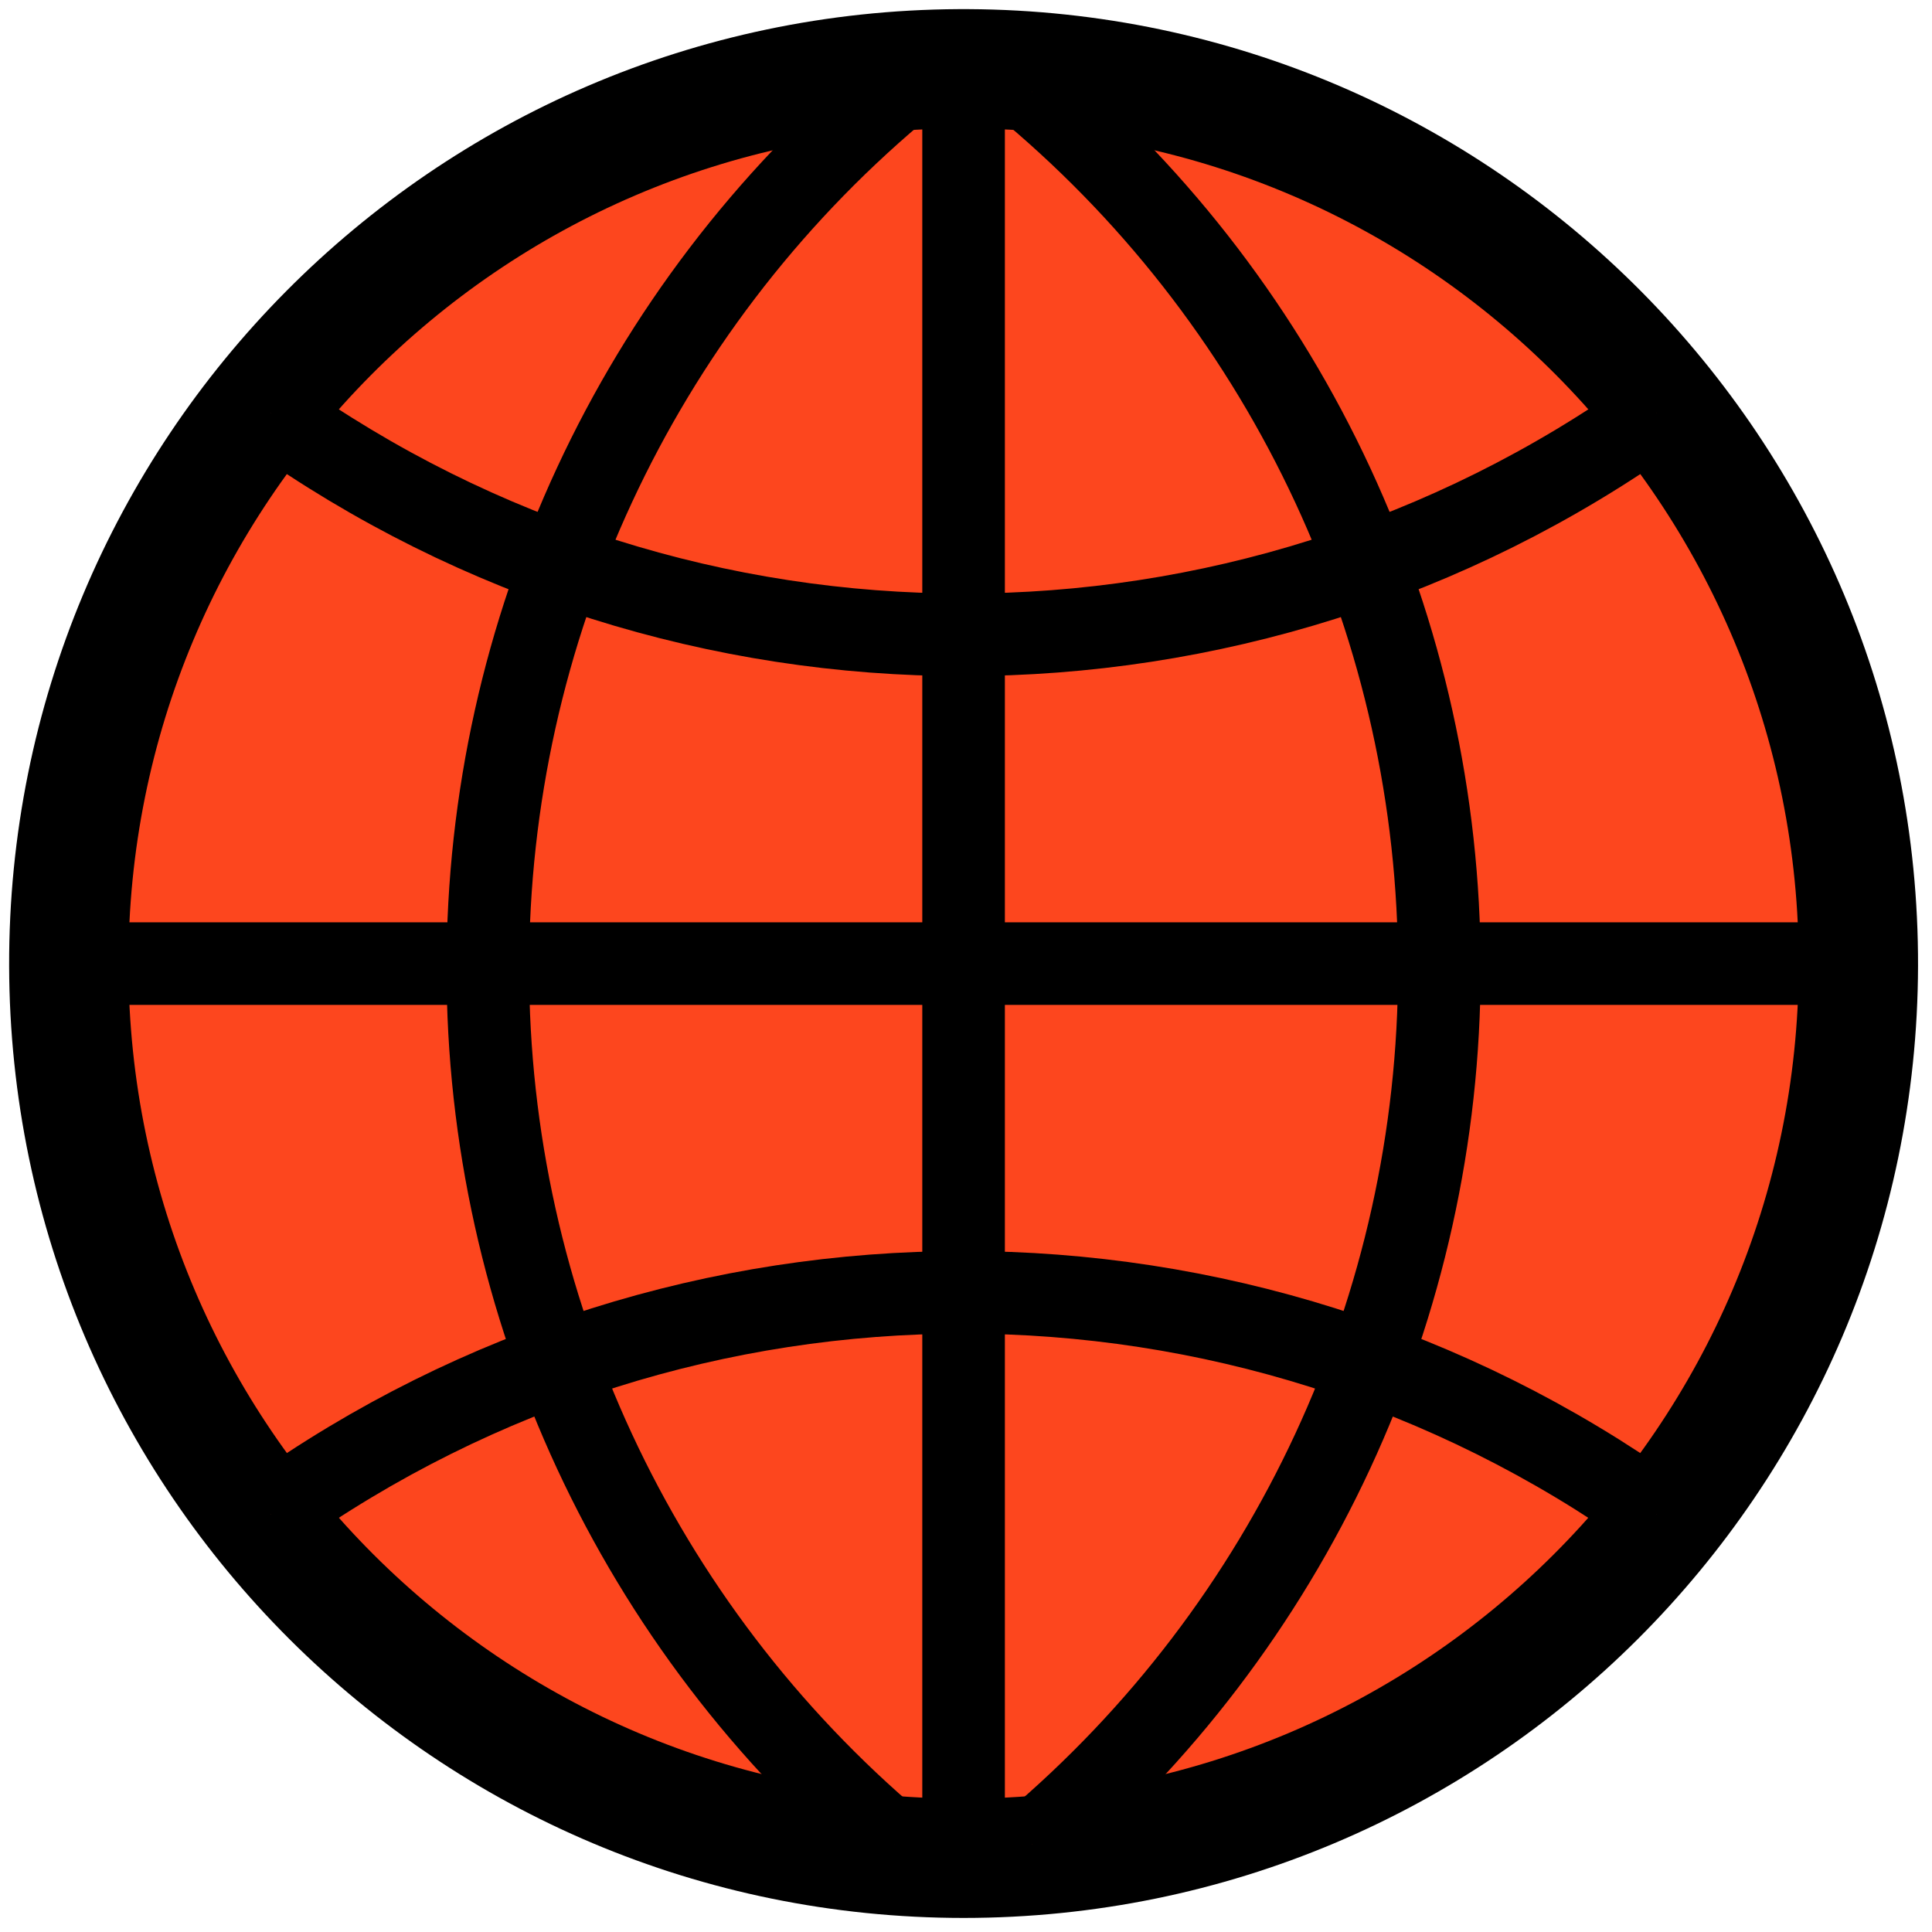 <?xml version="1.0" standalone="no"?>
<!DOCTYPE svg PUBLIC "-//W3C//DTD SVG 20010904//EN"
 "http://www.w3.org/TR/2001/REC-SVG-20010904/DTD/svg10.dtd">
<svg xmlns="http://www.w3.org/2000/svg"
     preserveAspectRatio="xMidYMid meet"
     width="80pt" height="80pt" viewBox="0 0 80 80" version="1.1" fill="#FD461E">
<g id="surface1">
    <path style="fill-rule:nonzero;stroke-width:26;stroke-linecap:butt;stroke-linejoin:miter;stroke:rgb(0%,0%,0%);stroke-opacity:1;stroke-miterlimit:4;" d="M 208.995 14.991 C 101.493 15.545 14.725 102.99 14.991 210.492 C 15.278 317.994 102.498 404.988 210 404.988 C 317.502 404.988 404.722 317.994 405.009 210.492 C 405.275 102.99 318.507 15.545 211.005 14.991 Z M 208.995 14.991 " transform="matrix(0.19,0,0,0.19,0,0)"/>
    <path style="fill-rule:nonzero;stroke-width:18;stroke-linecap:butt;stroke-linejoin:miter;stroke:rgb(0%,0%,0%);stroke-opacity:1;stroke-miterlimit:4;" d="M 210 14.991 L 210 405.009 M 405.009 210 L 14.991 210 M 59.001 90.009 C 149.358 154.465 270.642 154.465 360.999 90.009 M 360.999 329.991 C 270.642 265.535 149.358 265.535 59.001 329.991 M 195.009 19.995 C 138.756 67.491 106.312 137.382 106.312 211.005 C 106.312 284.628 138.756 354.498 195.009 401.994 M 224.991 401.994 C 281.244 354.498 313.688 284.628 313.688 211.005 C 313.688 137.382 281.244 67.491 224.991 19.995 " transform="matrix(0.19,0,0,0.19,0,0)"/>
</g>
</svg>
